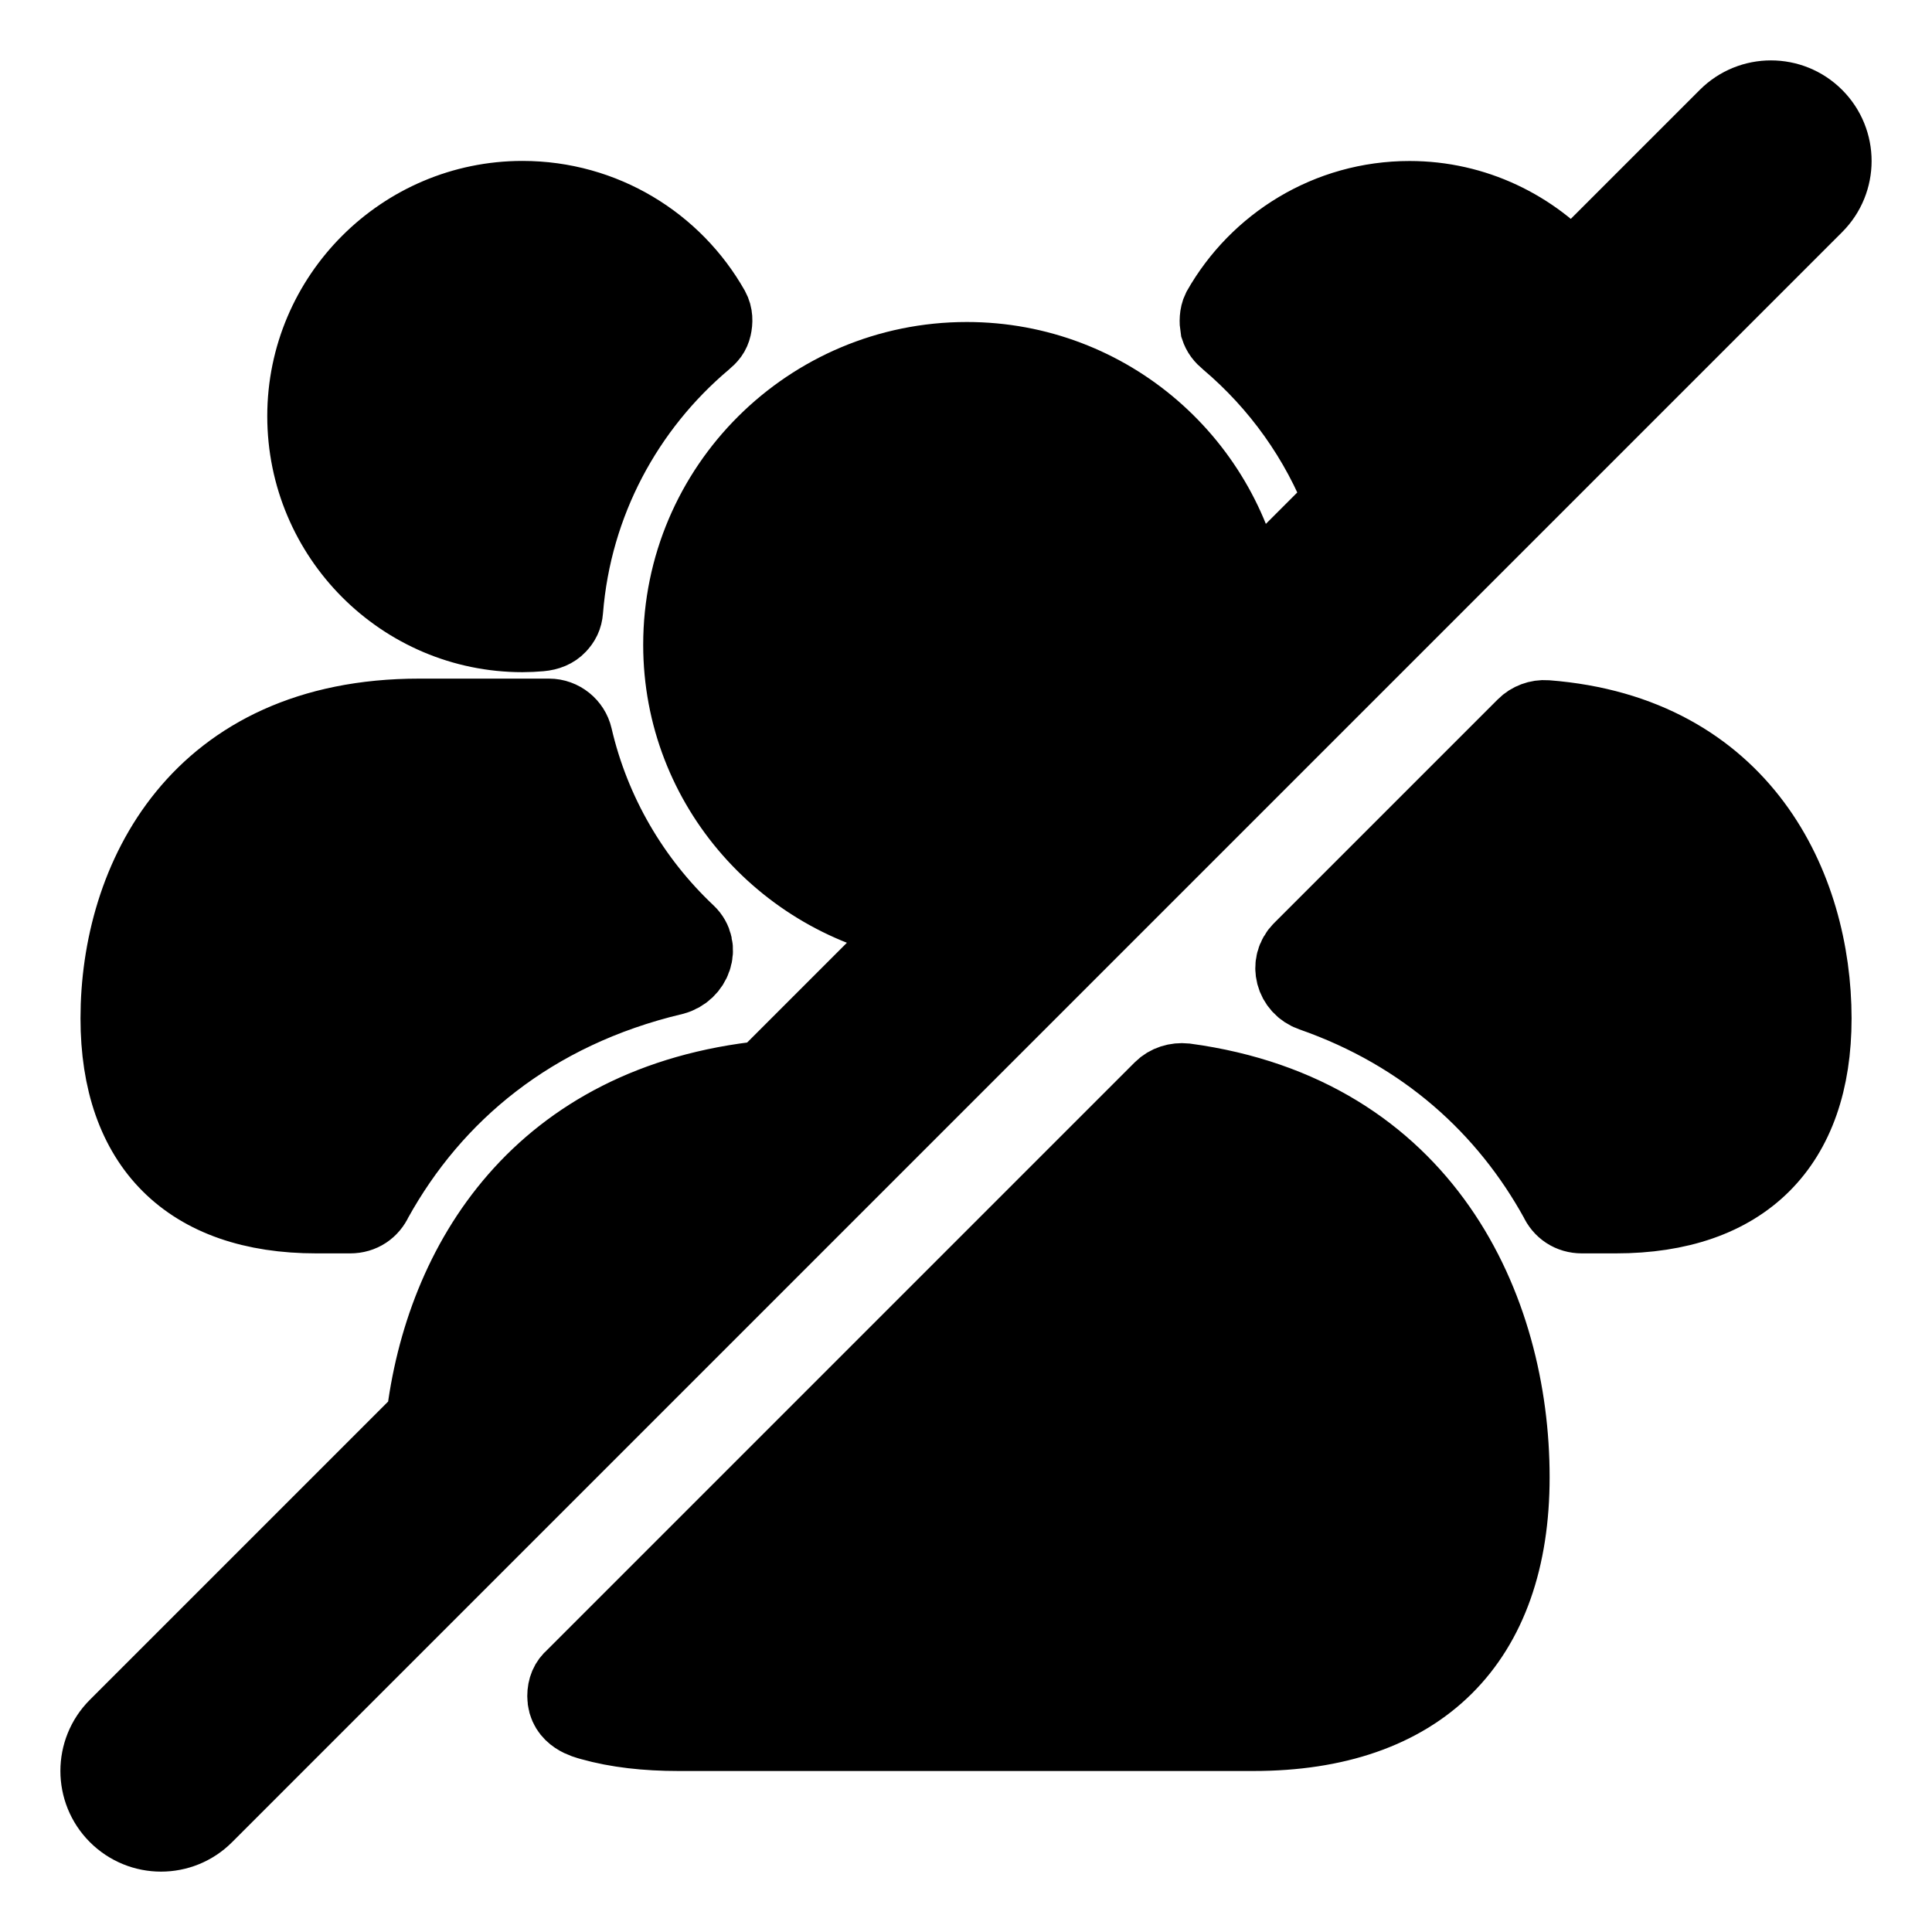 <svg viewBox="0 0 24 24" fill="currentColor" stroke="currentColor" xmlns="http://www.w3.org/2000/svg">
<path d="M18.75 18.35C18.75 20.38 17.62 21.5 15.57 21.5H8.43C8.03 21.5 7.67 21.46 7.35 21.37C7.28 21.35 7.05 21.296 7.05 21.07C7.05 20.98 7.08 20.91 7.14 20.86L14.45 13.55C14.52 13.48 14.62 13.45 14.72 13.46C17.68 13.86 18.75 16.27 18.75 18.35ZM19.207 8.949C19.117 8.942 19.023 8.977 18.96 9.041L16.18 11.821C16.021 11.98 16.093 12.241 16.305 12.315C17.724 12.81 18.739 13.744 19.371 14.89C19.421 15 19.521 15.07 19.651 15.07H20.071C21.641 15.07 22.501 14.21 22.501 12.65C22.5 11.032 21.625 9.136 19.207 8.949ZM3.93 15.07H4.35C4.48 15.07 4.58 15 4.63 14.89C5.36 13.57 6.59 12.53 8.36 12.11C8.59 12.05 8.69 11.77 8.52 11.61C7.83 10.96 7.33 10.11 7.11 9.16C7.08 9.03 6.96 8.93 6.82 8.93H5.21C2.47 8.93 1.5 10.94 1.5 12.65C1.5 14.21 2.36 15.07 3.93 15.07ZM6.49 7.85C6.564 7.85 6.637 7.846 6.708 7.84C6.8 7.832 6.868 7.802 6.914 7.753C6.96 7.704 6.986 7.657 6.992 7.581C7.099 6.23 7.752 5.035 8.731 4.21C8.792 4.158 8.822 4.123 8.837 4.057C8.851 3.994 8.853 3.922 8.816 3.855C8.358 3.045 7.488 2.499 6.49 2.499C5.02 2.499 3.82 3.699 3.82 5.169C3.82 6.65 5.02 7.85 6.49 7.85ZM22.53 1.47C22.237 1.177 21.762 1.177 21.469 1.47L19.52 3.419C19.027 2.856 18.308 2.5 17.51 2.5C16.51 2.5 15.64 3.05 15.18 3.86C15.15 3.92 15.15 4 15.16 4.06C15.18 4.12 15.21 4.16 15.27 4.21C15.906 4.748 16.406 5.444 16.707 6.233L15.475 7.465C15.21 5.786 13.763 4.5 12.01 4.5C10.07 4.5 8.49 6.07 8.49 8.01C8.49 9.76 9.793 11.201 11.482 11.457L9.512 13.427C6.723 13.715 5.523 15.703 5.295 17.644L1.47 21.469C1.177 21.762 1.177 22.237 1.47 22.53C1.616 22.676 1.808 22.75 2 22.75C2.192 22.75 2.384 22.677 2.53 22.53L22.53 2.53C22.823 2.237 22.823 1.763 22.53 1.47Z" />
</svg>

